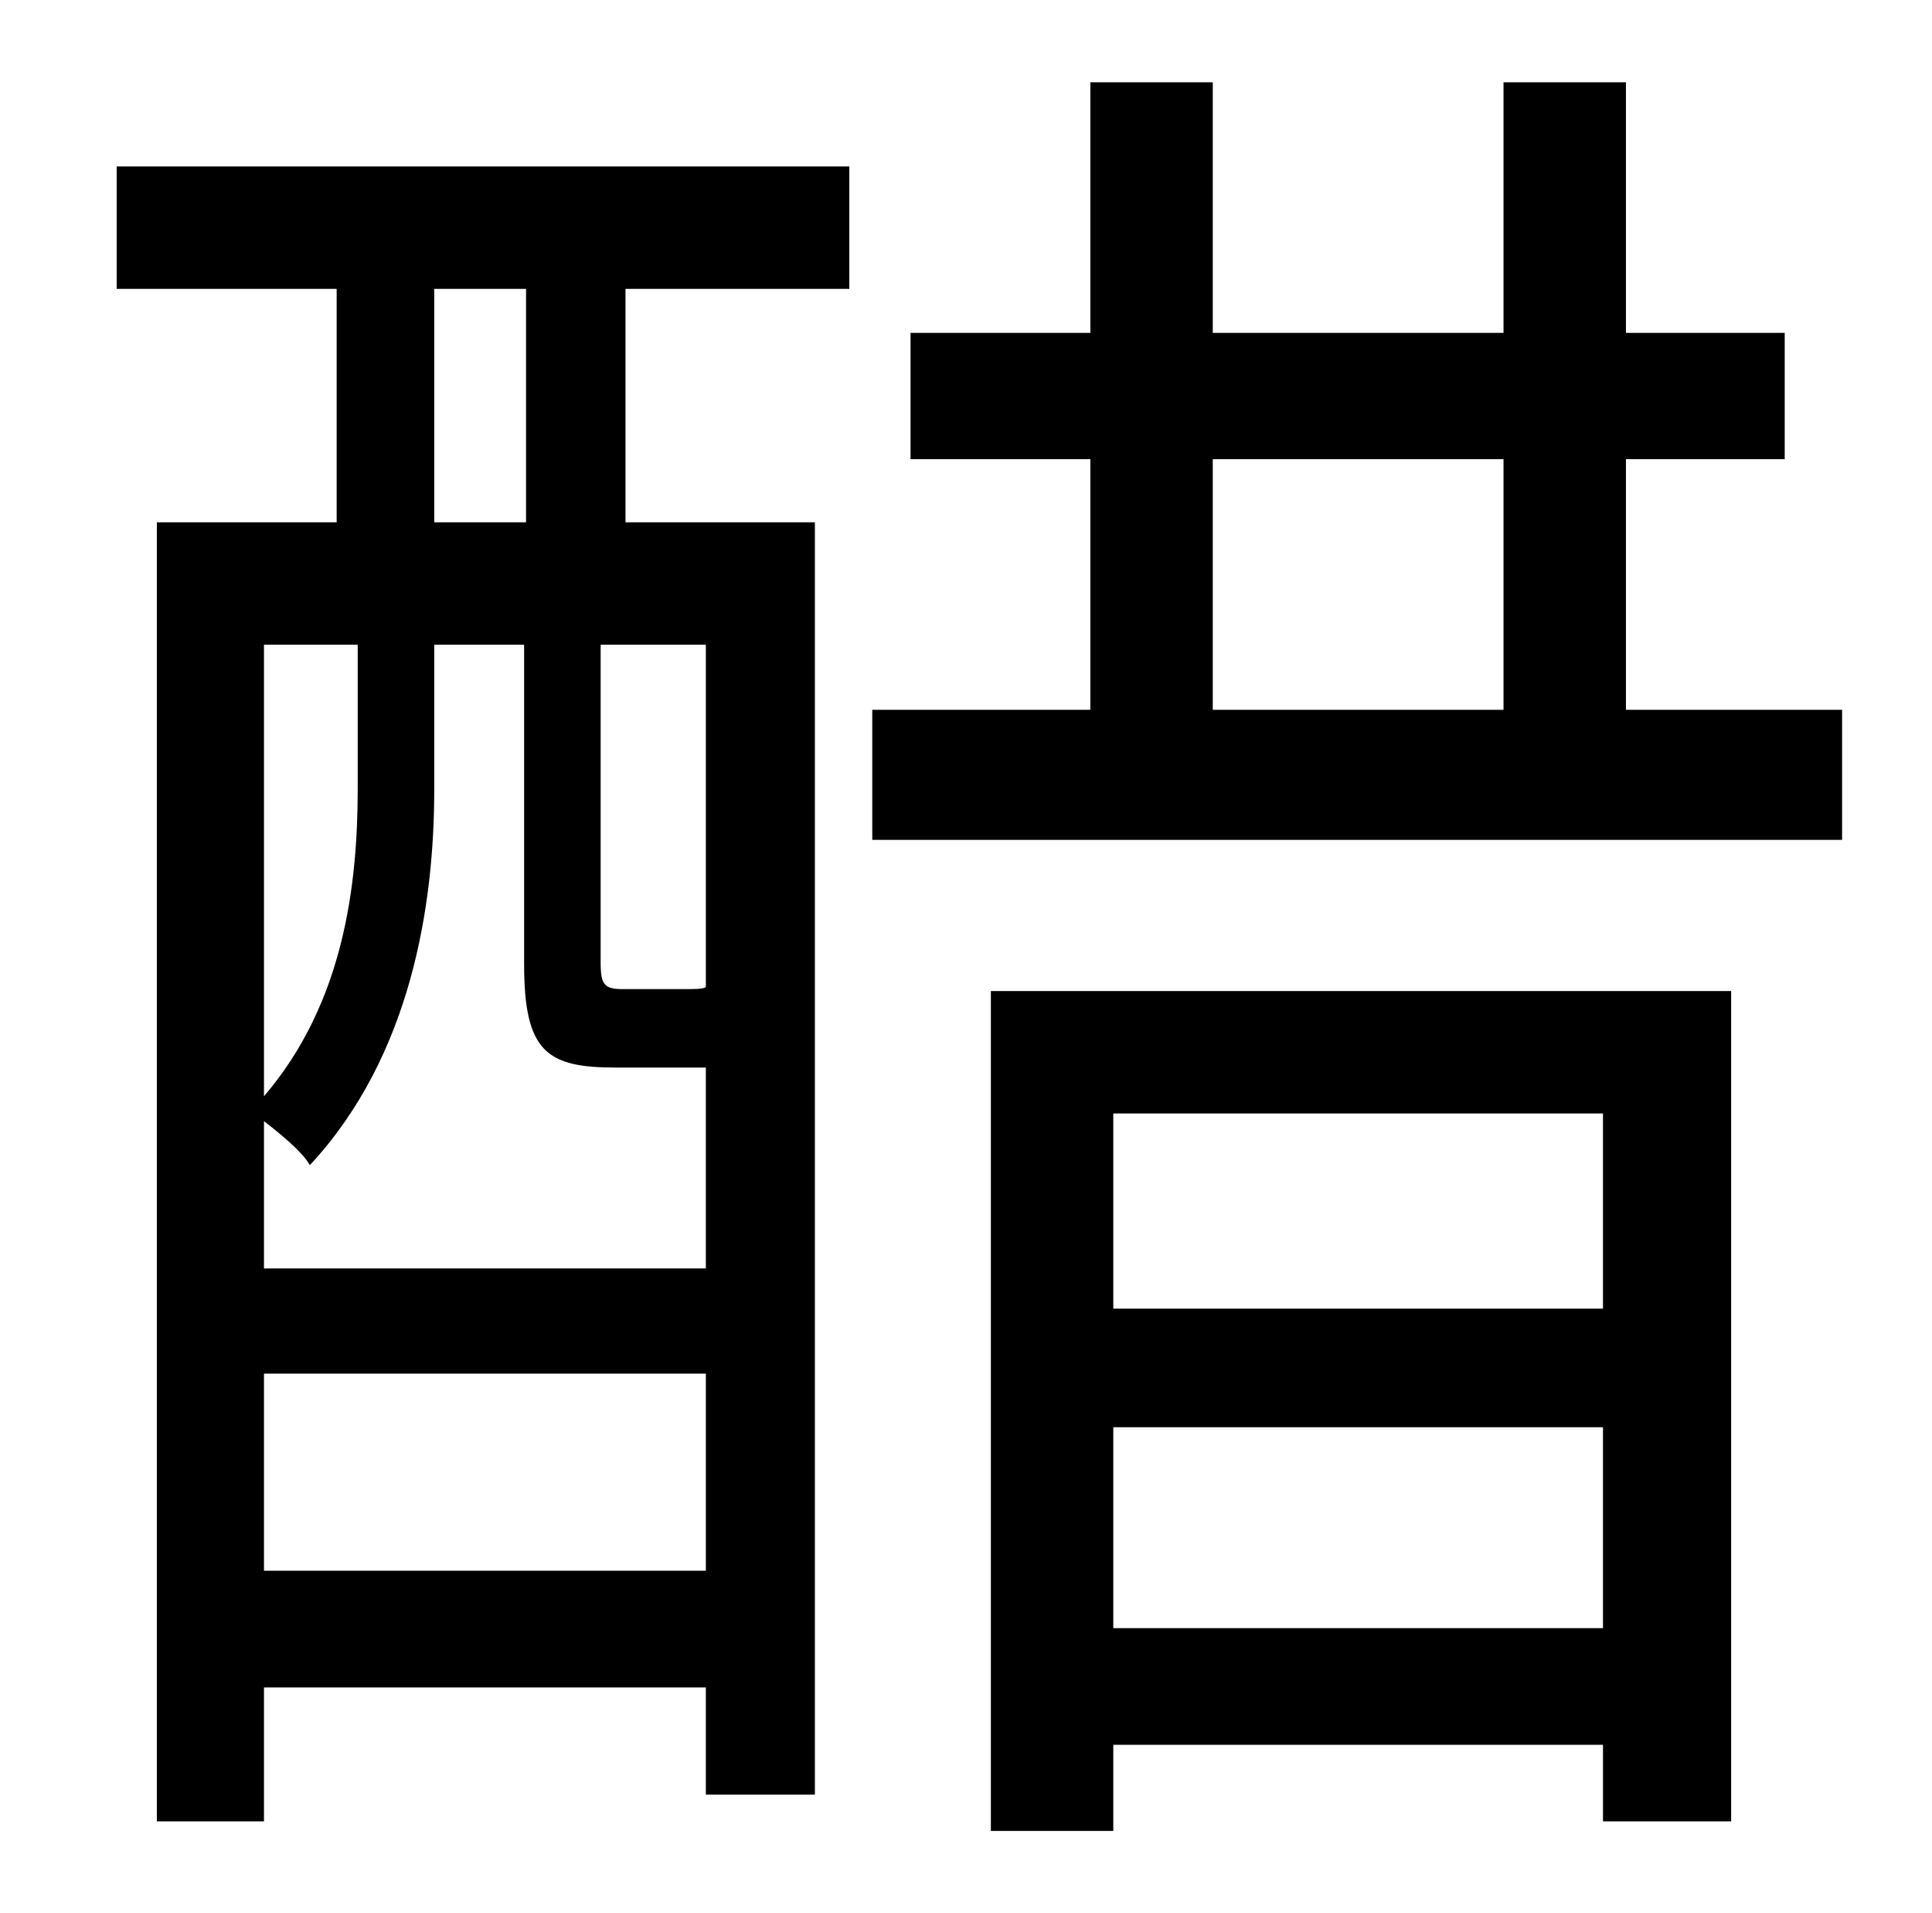 <?xml version="1.0" standalone="no"?>
<!DOCTYPE svg PUBLIC "-//W3C//DTD SVG 1.1//EN" "http://www.w3.org/Graphics/SVG/1.1/DTD/svg11.dtd" >
<svg xmlns="http://www.w3.org/2000/svg" xmlns:xlink="http://www.w3.org/1999/xlink" version="1.1" viewBox="-10 0 1010 1000">
   <path fill="currentColor"
d="M265 273v-122h-48v122h48zM359 516v-179h-55v166c0 12 2 14 12 14h30c8 0 11 0 13 -1zM128 821h231v-103h-231v103zM177 337h-49v236c42 -49 49 -111 49 -161v-75zM354 558h-42c-36 0 -48 -8 -48 -54v-167h-47v76c0 60 -12 139 -65 196c-4 -7 -15 -16 -24 -23v77h231
v-105h-5zM51 151v-64h383v64h-117v122h99v665h-57v-56h-231v70h-56v-679h94v-122h-115zM828 582h-256v102h256v-102zM572 851h256v-105h-256v105zM508 957v-439h387v434h-67v-40h-256v45h-64zM624 240v131h152v-131h-152zM840 371h113v68h-507v-68h114v-131h-94v-66h94v-131
h64v131h152v-131h64v131h83v66h-83v131z" />
</svg>
